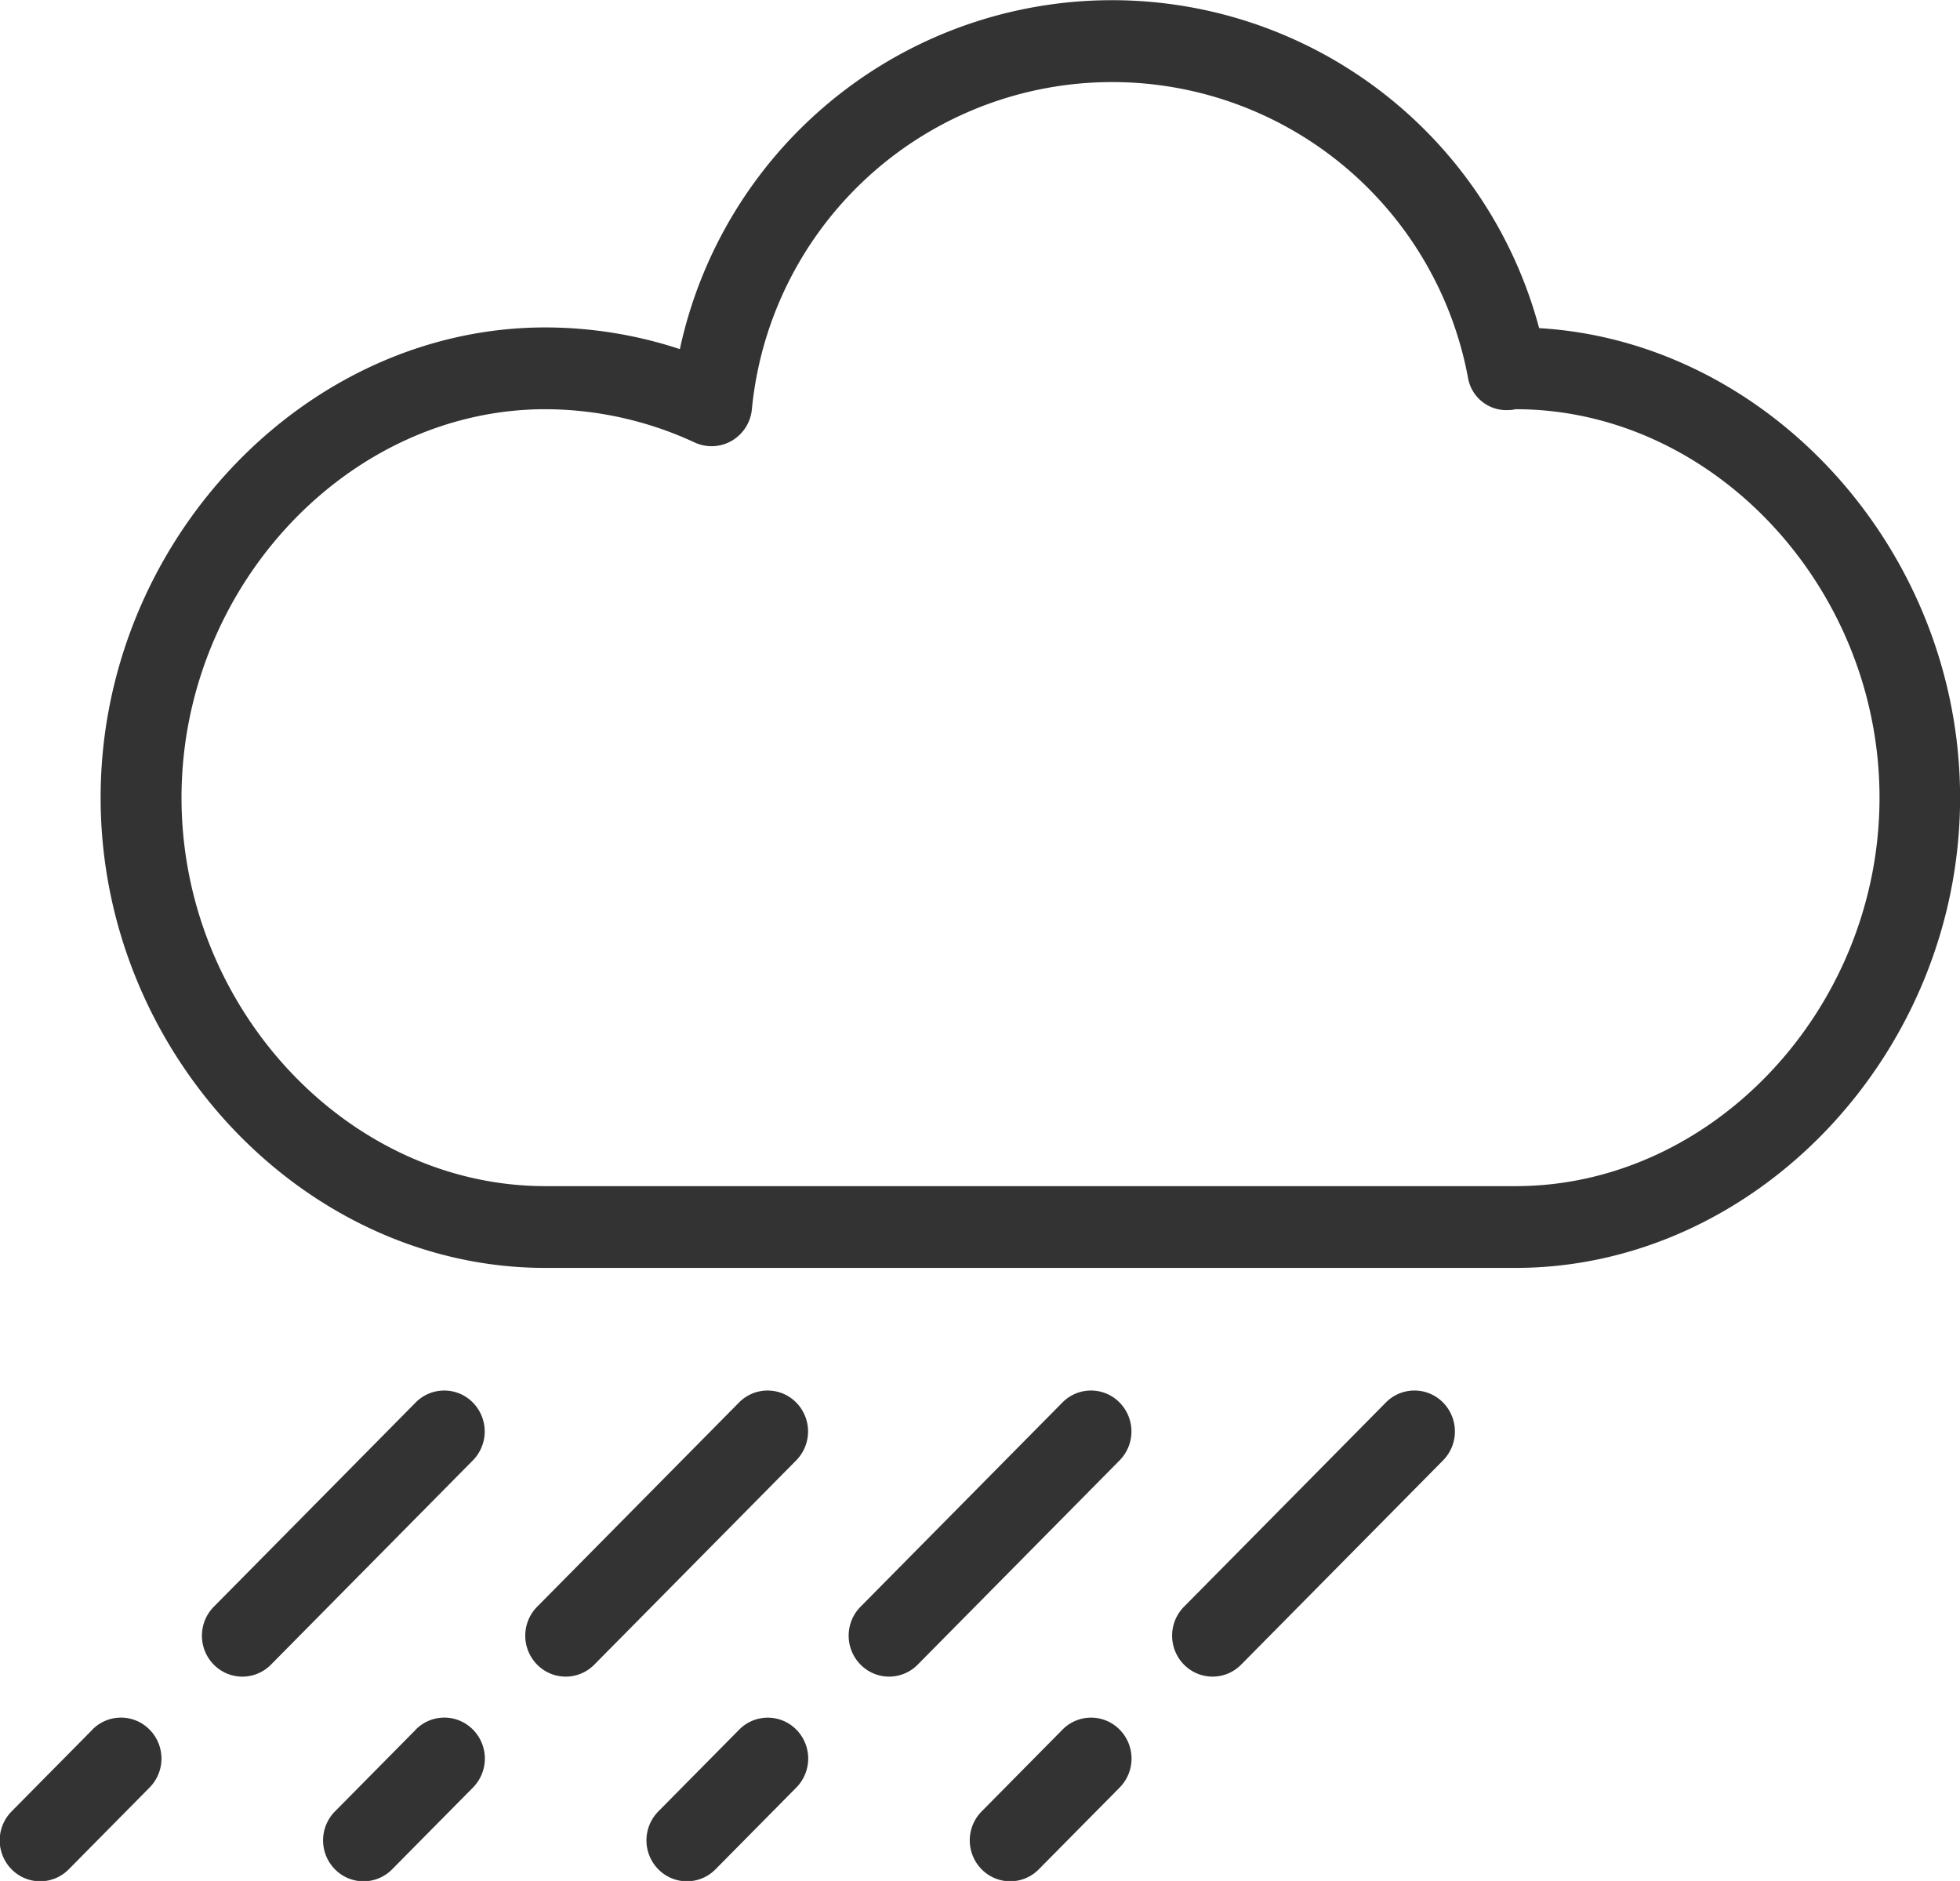 <svg xmlns="http://www.w3.org/2000/svg" width="95.875" height="92" viewBox="0 0 95.875 92">
  <defs>
    <style>
      .cls-1 {
        fill: #333;
        fill-rule: evenodd;
      }
    </style>
  </defs>
  <path id="_19" data-name="19" class="cls-1" d="M155.723,890.015c0-12.056-9.315-22.3-20.591-22.966A21.626,21.626,0,0,0,93.1,868.076a21.036,21.036,0,0,0-6.584-1.061c-11.79,0-21.75,10.534-21.75,23s9.96,23,21.75,23h47.455C145.763,913.015,155.723,902.482,155.723,890.015Zm-87,0c0-10.3,8.148-19,17.8-19a17.442,17.442,0,0,1,7.31,1.631,1.967,1.967,0,0,0,1.8-.084,2,2,0,0,0,.987-1.518,17.706,17.706,0,0,1,35.028-1.593,1.906,1.906,0,0,0,1.994,1.606,1.588,1.588,0,0,0,.34-0.042c9.647,0,17.8,8.7,17.8,19s-8.149,19-17.8,19H86.519C76.872,909.015,68.723,900.314,68.723,890.015ZM82.974,919.6a1.961,1.961,0,0,0-2.8,0L70.3,929.59a2.016,2.016,0,0,0,0,2.828,1.961,1.961,0,0,0,2.8,0l9.875-9.989A2.016,2.016,0,0,0,82.974,919.6Zm15.818,0a1.961,1.961,0,0,0-2.8,0l-9.875,9.989a2.015,2.015,0,0,0,0,2.828,1.96,1.96,0,0,0,2.8,0l9.875-9.989A2.016,2.016,0,0,0,98.792,919.6Zm15.819,0a1.961,1.961,0,0,0-2.8,0l-9.875,9.989a2.016,2.016,0,0,0,0,2.828,1.961,1.961,0,0,0,2.8,0l9.875-9.989A2.016,2.016,0,0,0,114.61,919.6Zm13.022,0-9.875,9.989a2.016,2.016,0,0,0,0,2.828,1.961,1.961,0,0,0,2.8,0l9.875-9.989a2.016,2.016,0,0,0,0-2.828A1.961,1.961,0,0,0,127.632,919.6Zm-15.818,16-3.955,4a2.016,2.016,0,0,0,0,2.828,1.961,1.961,0,0,0,2.8,0l3.955-4a2.016,2.016,0,0,0,0-2.828A1.961,1.961,0,0,0,111.814,935.6ZM96,935.6l-3.955,4a2.016,2.016,0,0,0,0,2.828,1.96,1.96,0,0,0,2.8,0l3.954-4a2.016,2.016,0,0,0,0-2.828A1.961,1.961,0,0,0,96,935.6Zm-15.818,0-3.955,4a2.015,2.015,0,0,0,0,2.828,1.96,1.96,0,0,0,2.8,0l3.955-4a2.016,2.016,0,0,0,0-2.828A1.961,1.961,0,0,0,80.177,935.6Zm-15.818,0-3.955,4a2.015,2.015,0,0,0,0,2.828,1.961,1.961,0,0,0,2.8,0l3.954-4a2.015,2.015,0,0,0,0-2.828A1.961,1.961,0,0,0,64.359,935.6Z" transform="translate(-59.844 -851)"/>
</svg>

